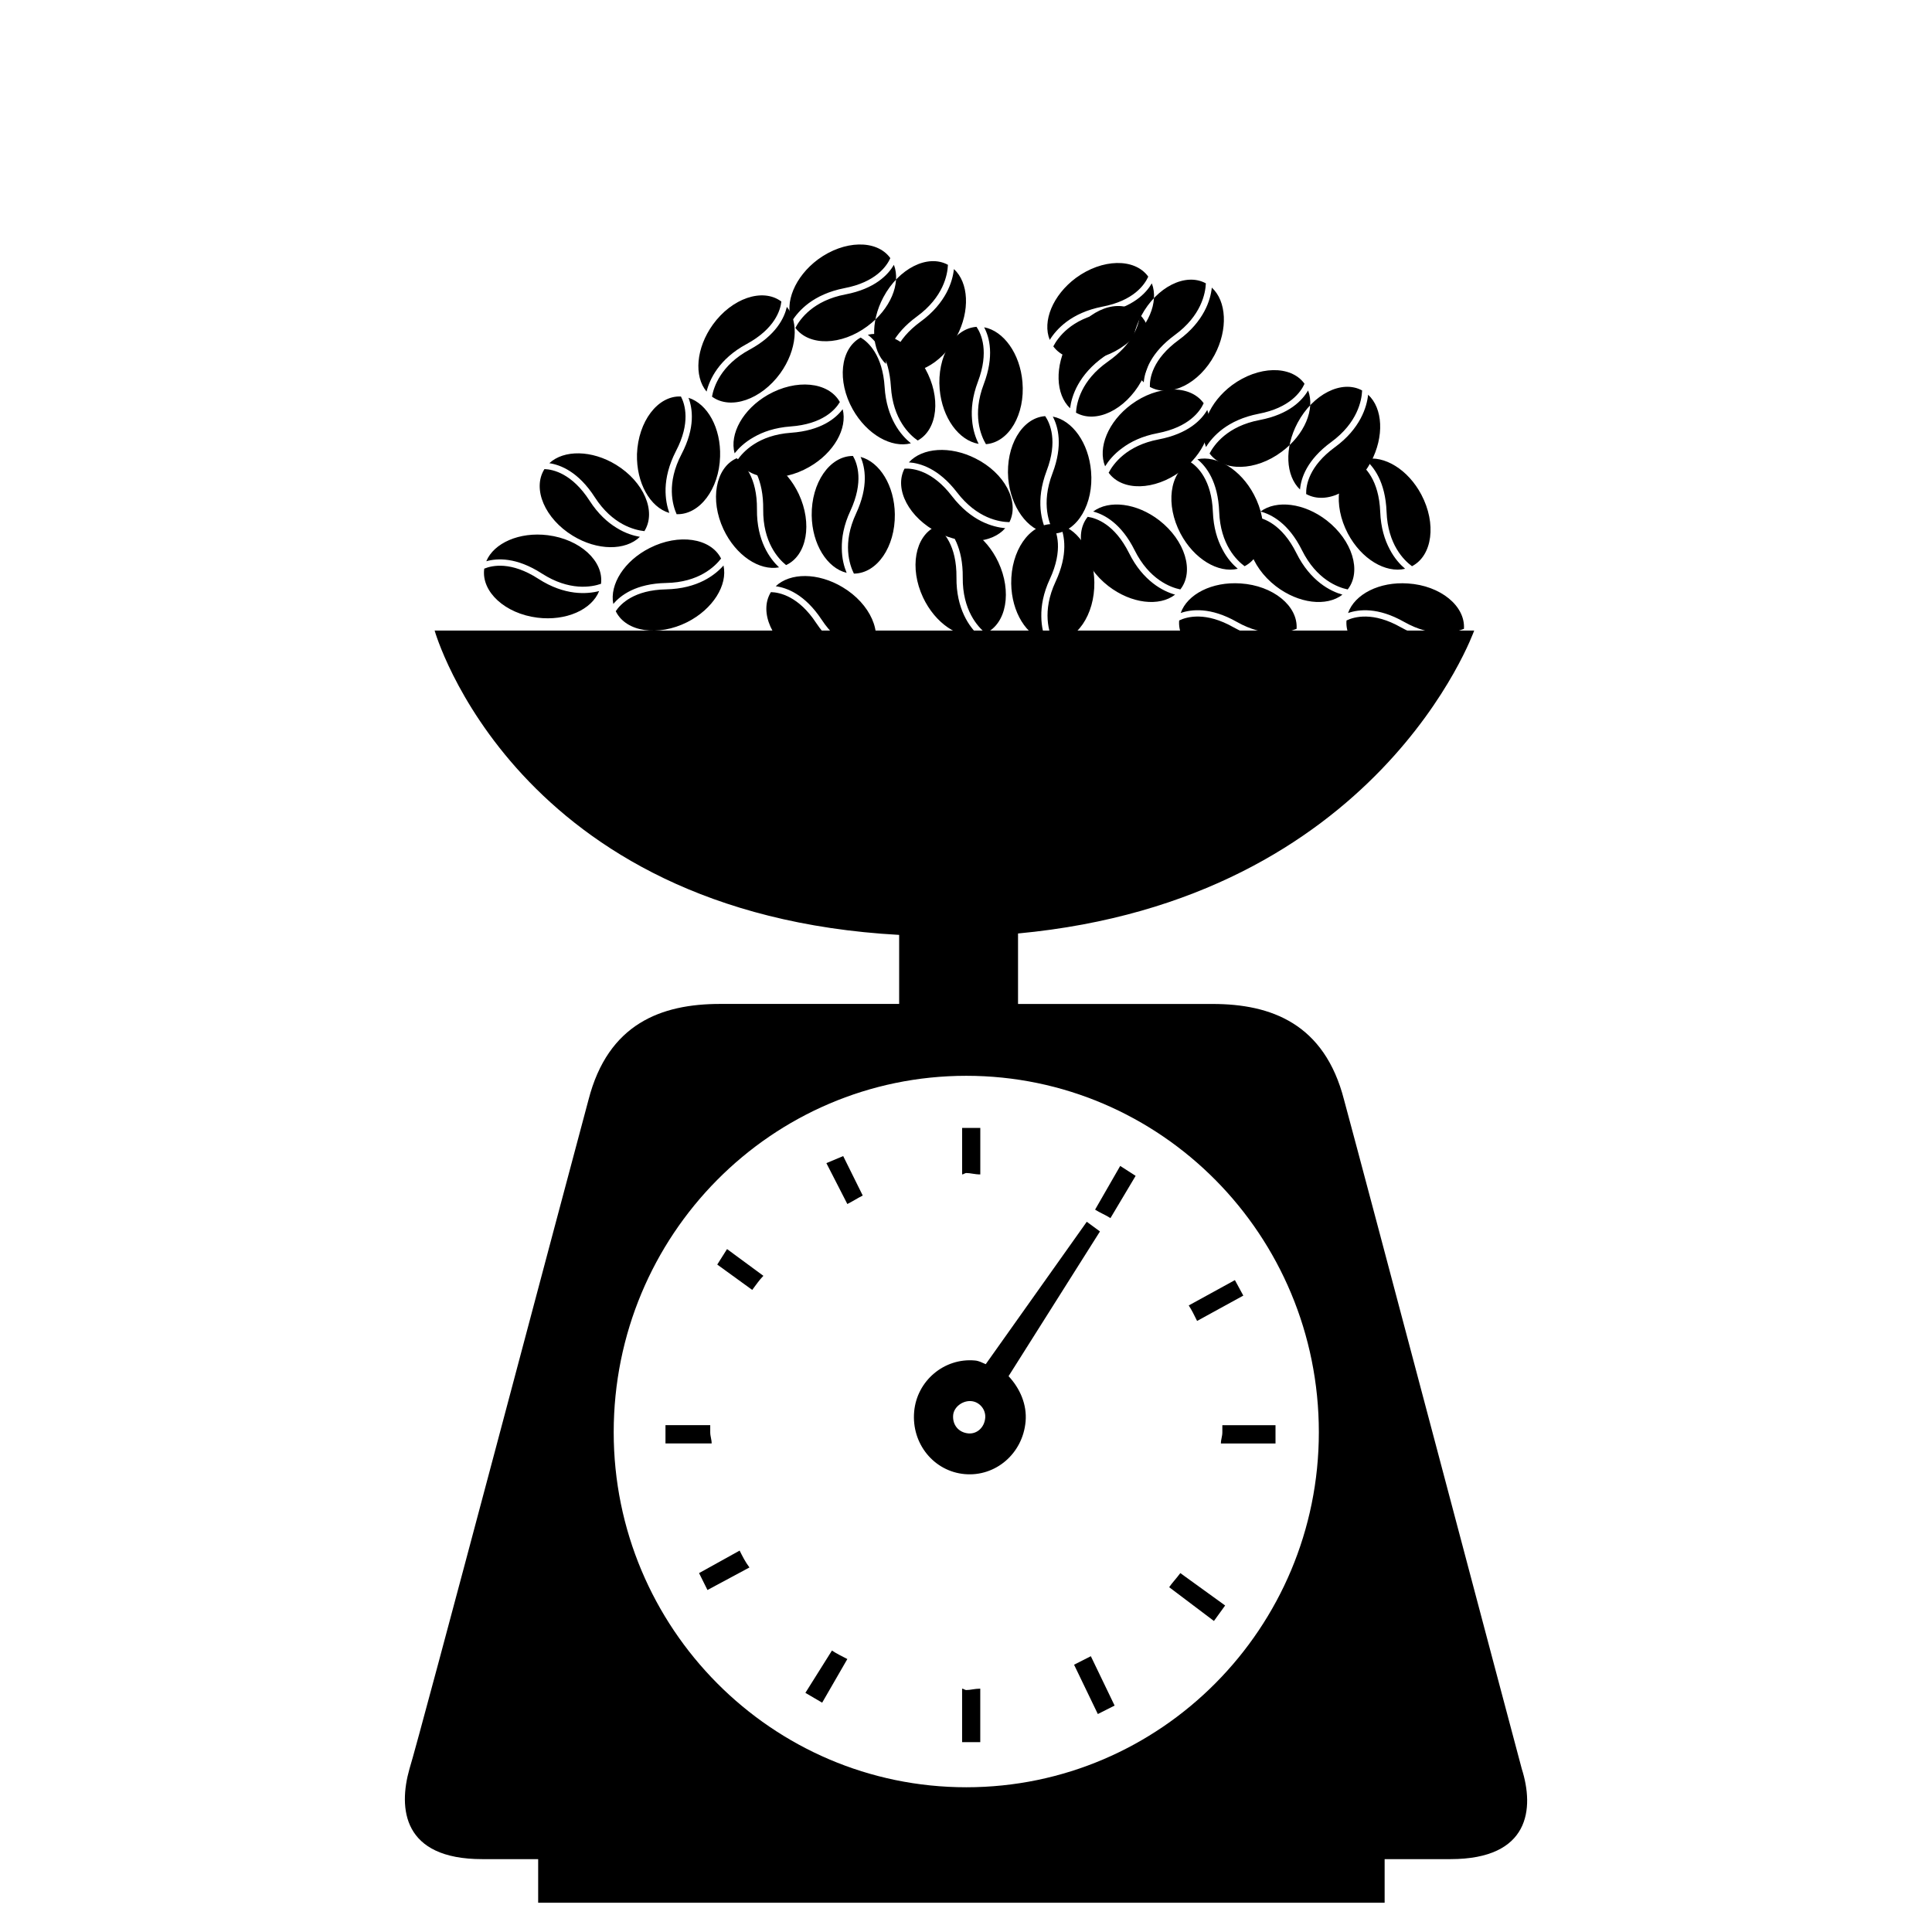 <?xml version="1.0" encoding="utf-8"?>
<!-- Generator: Adobe Illustrator 14.0.0, SVG Export Plug-In . SVG Version: 6.00 Build 43363)  -->
<!DOCTYPE svg PUBLIC "-//W3C//DTD SVG 1.1//EN" "http://www.w3.org/Graphics/SVG/1.1/DTD/svg11.dtd">
<svg version="1.1" id="Layer_1" xmlns="http://www.w3.org/2000/svg" xmlns:xlink="http://www.w3.org/1999/xlink" x="0px" y="0px"
	 width="60px" height="60px" viewBox="0 0 60 60" enable-background="new 0 0 60 60" xml:space="preserve">
<path d="M47.261,54.936c-0.262-0.962-4.867-18.375-5.521-20.782c-0.606-2.362-2.26-2.975-4.083-2.975h-6.041V28.99
	c11.211-1.05,14.166-9.407,14.166-9.407H13.498c0,0,2.476,8.794,14.426,9.451v2.144h-5.562c-1.825,0-3.477,0.612-4.085,2.975
	c-0.651,2.407-5.257,19.82-5.561,20.782c-0.348,1.225-0.217,2.802,2.259,2.802h1.738v1.355h26.288v-1.355h2.043
	C47.52,57.737,47.65,56.16,47.261,54.936L47.261,54.936z M30.009,33.41c6.04,0,10.949,4.943,10.949,11.07
	c0,6.08-4.909,11.025-10.949,11.025c-6.04,0-10.95-4.945-10.95-11.025C19.059,38.354,23.969,33.41,30.009,33.41L30.009,33.41z"/>
<path d="M23.708,39.622l-1.129-0.831l-0.304,0.481l1.086,0.787C23.492,39.885,23.578,39.755,23.708,39.622L23.708,39.622z"/>
<path d="M26.793,37.128l-0.607-1.225l-0.522,0.219l0.651,1.27C26.49,37.304,26.62,37.216,26.793,37.128L26.793,37.128z"/>
<path d="M22.057,44.48c0-0.089,0-0.133,0-0.22h-1.39v0.568h1.434C22.101,44.698,22.057,44.61,22.057,44.48L22.057,44.48z"/>
<path d="M38.612,40.236l-0.261-0.481l-1.434,0.787c0.087,0.13,0.174,0.305,0.26,0.481L38.612,40.236L38.612,40.236z"/>
<path d="M35.268,36.517l-0.479-0.308l-0.78,1.357c0.129,0.087,0.346,0.175,0.477,0.263L35.268,36.517L35.268,36.517z"/>
<path d="M30.444,36.473v-1.444h-0.564v1.444c0.043,0,0.086-0.044,0.129-0.044C30.14,36.429,30.27,36.473,30.444,36.473
	L30.444,36.473z"/>
<path d="M34.615,52.968l-0.738-1.533c-0.176,0.089-0.349,0.177-0.521,0.264l0.738,1.532L34.615,52.968L34.615,52.968z"/>
<path d="M38.048,49.86l-1.392-1.006c-0.129,0.175-0.259,0.307-0.346,0.438l1.39,1.049L38.048,49.86L38.048,49.86z"/>
<path d="M37.961,44.48c0,0.13-0.045,0.218-0.045,0.349h1.696v-0.568h-1.651C37.961,44.348,37.961,44.392,37.961,44.48L37.961,44.48z
	"/>
<path d="M29.879,52.443v1.661h0.564v-1.661c-0.174,0-0.304,0.043-0.435,0.043C29.966,52.486,29.922,52.443,29.879,52.443
	L29.879,52.443z"/>
<path d="M22.97,48.155l-1.26,0.699l0.261,0.525l1.304-0.7C23.144,48.505,23.057,48.33,22.97,48.155L22.97,48.155z"/>
<path d="M26.315,51.523c-0.173-0.089-0.347-0.175-0.478-0.264l-0.825,1.314l0.521,0.305L26.315,51.523L26.315,51.523z"/>
<path d="M34.16,38.244l-0.409-0.301l-3.138,4.423c-0.127-0.054-0.209-0.104-0.34-0.115c-0.952-0.084-1.799,0.632-1.883,1.59
	c-0.088,1.001,0.62,1.856,1.572,1.939c0.952,0.084,1.801-0.632,1.889-1.635c0.046-0.522-0.172-1.025-0.529-1.407L34.16,38.244
	L34.16,38.244z M30.075,44.516c-0.303-0.027-0.5-0.262-0.474-0.569c0.024-0.26,0.303-0.457,0.561-0.434
	c0.26,0.022,0.458,0.261,0.435,0.522C30.569,44.342,30.333,44.538,30.075,44.516L30.075,44.516z"/>
<g>
	<path d="M15.102,17.43c0.235-0.566,1.027-0.918,1.908-0.809c1.003,0.126,1.744,0.802,1.655,1.508
		c-0.003,0.003-0.003,0.003-0.003,0.003c-0.292,0.101-0.984,0.229-1.839-0.324C16.037,17.301,15.44,17.334,15.102,17.43
		L15.102,17.43z M17.832,18.401c-0.324-0.041-0.706-0.162-1.115-0.427c-0.838-0.542-1.426-0.419-1.679-0.314
		c0,0.005-0.001,0.009-0.001,0.014c-0.089,0.707,0.651,1.383,1.65,1.508c0.892,0.112,1.691-0.249,1.92-0.826
		C18.418,18.405,18.151,18.441,17.832,18.401L17.832,18.401z M18.471,15.441c0.551,0.855,1.235,1.021,1.543,1.054
		c0.003-0.002,0.003-0.002,0.001-0.005c0.375-0.608-0.021-1.526-0.881-2.055c-0.756-0.463-1.624-0.47-2.074-0.05
		C17.408,14.436,17.965,14.654,18.471,15.441L18.471,15.441z M17.785,16.636c0.765,0.47,1.64,0.47,2.087,0.036
		c-0.193-0.034-0.451-0.108-0.725-0.28c-0.276-0.168-0.575-0.433-0.839-0.845c-0.542-0.838-1.126-0.969-1.398-0.979
		c-0.005,0.004-0.005,0.009-0.008,0.01C16.527,15.187,16.924,16.108,17.785,16.636L17.785,16.636z M20.684,18.105
		c1.021-0.017,1.521-0.514,1.71-0.759l-0.002-0.003c-0.322-0.634-1.313-0.782-2.213-0.325c-0.795,0.4-1.251,1.133-1.133,1.738
		C19.275,18.486,19.75,18.125,20.684,18.105L20.684,18.105z M22.469,17.562c-0.128,0.146-0.328,0.325-0.618,0.472
		c-0.291,0.146-0.672,0.258-1.164,0.269c-0.995,0.019-1.414,0.451-1.564,0.677c0.002,0.002,0.003,0.01,0.005,0.012
		c0.318,0.637,1.312,0.783,2.215,0.329C22.143,18.915,22.603,18.17,22.469,17.562L22.469,17.562z"/>
</g>
<g>
	<path d="M23.104,14.163c0.604-0.104,1.325,0.377,1.703,1.18c0.428,0.916,0.254,1.903-0.391,2.205
		c-0.006-0.001-0.006-0.001-0.006-0.001c-0.239-0.193-0.719-0.71-0.708-1.728C23.713,14.883,23.366,14.397,23.104,14.163
		L23.104,14.163z M23.742,16.988c-0.138-0.295-0.24-0.683-0.234-1.17c0.01-0.999-0.408-1.43-0.631-1.587
		c-0.005,0.002-0.009,0.003-0.013,0.006c-0.646,0.301-0.822,1.29-0.395,2.201c0.383,0.813,1.115,1.296,1.725,1.182
		C24.052,17.486,23.878,17.28,23.742,16.988L23.742,16.988z M26.586,15.949c-0.43,0.922-0.205,1.589-0.067,1.866
		c0.004,0.002,0.004,0.002,0.005-0.001c0.715-0.008,1.279-0.833,1.266-1.843c-0.011-0.887-0.469-1.625-1.064-1.781
		C26.868,14.512,26.98,15.101,26.586,15.949L26.586,15.949z M25.208,16.007c0.013,0.896,0.479,1.636,1.085,1.783
		c-0.075-0.181-0.149-0.439-0.15-0.762c-0.006-0.325,0.059-0.718,0.266-1.162c0.419-0.906,0.218-1.47,0.081-1.705
		c-0.006-0.002-0.011,0.001-0.013-0.001C25.762,14.168,25.195,14.996,25.208,16.007L25.208,16.007z M25.515,19.242
		c0.561,0.854,1.247,1.012,1.557,1.041l0.001-0.003c0.364-0.611-0.041-1.529-0.907-2.045c-0.764-0.458-1.627-0.454-2.075-0.029
		C24.44,18.254,24.999,18.462,25.515,19.242L25.515,19.242z M26.928,20.461c-0.19-0.03-0.45-0.104-0.728-0.271
		c-0.279-0.168-0.577-0.43-0.851-0.84c-0.546-0.832-1.137-0.954-1.406-0.961c0,0.003-0.007,0.008-0.008,0.01
		c-0.368,0.609,0.039,1.527,0.905,2.05C25.61,20.907,26.485,20.899,26.928,20.461L26.928,20.461z"/>
</g>
<g>
	<path d="M29.301,16.277c0.604-0.104,1.325,0.377,1.703,1.181c0.428,0.916,0.254,1.903-0.391,2.205
		c-0.006-0.001-0.006-0.001-0.006-0.001c-0.239-0.193-0.719-0.711-0.708-1.729C29.909,16.998,29.563,16.511,29.301,16.277
		L29.301,16.277z M29.938,19.103c-0.138-0.295-0.24-0.684-0.234-1.17c0.01-1-0.408-1.431-0.631-1.588
		c-0.005,0.002-0.009,0.003-0.013,0.006c-0.646,0.301-0.822,1.289-0.395,2.201c0.383,0.813,1.115,1.297,1.725,1.182
		C30.248,19.601,30.074,19.395,29.938,19.103L29.938,19.103z M32.782,18.064c-0.43,0.922-0.205,1.588-0.067,1.865
		c0.004,0.002,0.004,0.002,0.005,0c0.715-0.008,1.279-0.834,1.266-1.844c-0.011-0.887-0.469-1.624-1.064-1.78
		C33.064,16.626,33.177,17.215,32.782,18.064L32.782,18.064z M31.404,18.122c0.013,0.896,0.479,1.636,1.085,1.782
		c-0.075-0.181-0.149-0.438-0.15-0.762c-0.006-0.324,0.059-0.717,0.266-1.161c0.419-0.905,0.218-1.47,0.081-1.705
		c-0.006-0.002-0.011,0.001-0.013-0.001C31.958,16.283,31.392,17.111,31.404,18.122L31.404,18.122z M31.711,21.357
		c0.561,0.854,1.247,1.012,1.557,1.04l0.001-0.003c0.364-0.611-0.041-1.529-0.907-2.045c-0.764-0.459-1.627-0.454-2.075-0.029
		C30.637,20.369,31.195,20.577,31.711,21.357L31.711,21.357z M33.124,22.576c-0.19-0.03-0.45-0.104-0.728-0.271
		c-0.279-0.168-0.577-0.431-0.851-0.841c-0.546-0.831-1.137-0.953-1.406-0.961c0,0.004-0.007,0.008-0.008,0.01
		c-0.368,0.609,0.039,1.527,0.905,2.051C31.807,23.021,32.682,23.013,33.124,22.576L33.124,22.576z"/>
</g>
<g>
	<path d="M33.95,15.886c0.491-0.367,1.352-0.268,2.054,0.275c0.798,0.621,1.093,1.58,0.655,2.141
		c-0.005,0.003-0.005,0.003-0.005,0.003c-0.301-0.063-0.964-0.306-1.417-1.217C34.82,16.25,34.29,15.976,33.95,15.886L33.95,15.886z
		 M35.805,18.112c-0.257-0.2-0.525-0.5-0.741-0.935c-0.446-0.895-1.016-1.089-1.285-1.127c-0.003,0.004-0.007,0.006-0.008,0.011
		c-0.438,0.562-0.146,1.522,0.65,2.139c0.711,0.549,1.583,0.647,2.073,0.267C36.307,18.415,36.058,18.31,35.805,18.112
		L35.805,18.112z M37.863,15.893c0.037,1.016,0.54,1.507,0.789,1.691c0.005,0,0.005,0,0.005-0.002
		c0.633-0.332,0.759-1.325,0.287-2.218c-0.413-0.785-1.157-1.233-1.759-1.101C37.461,14.484,37.828,14.957,37.863,15.893
		L37.863,15.893z M36.662,16.57c0.42,0.792,1.172,1.239,1.778,1.094c-0.149-0.127-0.333-0.323-0.48-0.61
		c-0.153-0.286-0.274-0.665-0.293-1.156c-0.038-0.996-0.475-1.407-0.704-1.555c-0.006,0-0.009,0.006-0.011,0.005
		C36.319,14.682,36.191,15.677,36.662,16.57L36.662,16.57z M38.408,19.312c0.888,0.505,1.571,0.333,1.859,0.217v-0.002
		c0.046-0.71-0.732-1.343-1.738-1.408c-0.89-0.061-1.656,0.335-1.861,0.918C37.002,18.921,37.594,18.851,38.408,19.312
		L38.408,19.312z M40.222,19.754c-0.184,0.059-0.449,0.111-0.771,0.09c-0.325-0.022-0.71-0.12-1.14-0.361
		c-0.865-0.492-1.446-0.331-1.689-0.215c0.002,0.003-0.003,0.01-0.003,0.012c-0.05,0.71,0.73,1.342,1.74,1.414
		C39.251,20.75,40.026,20.345,40.222,19.754L40.222,19.754z"/>
</g>
<g>
	<path d="M39.147,15.886c0.491-0.367,1.352-0.268,2.054,0.275c0.798,0.621,1.093,1.58,0.655,2.142
		c-0.005,0.002-0.005,0.002-0.005,0.002c-0.301-0.063-0.964-0.306-1.417-1.217C40.018,16.25,39.487,15.976,39.147,15.886
		L39.147,15.886z M41.002,18.112c-0.257-0.2-0.525-0.499-0.741-0.935c-0.446-0.896-1.016-1.09-1.285-1.127
		c-0.003,0.004-0.007,0.006-0.008,0.011c-0.438,0.562-0.146,1.522,0.65,2.14c0.711,0.549,1.583,0.646,2.073,0.267
		C41.504,18.414,41.255,18.31,41.002,18.112L41.002,18.112z M43.061,15.893c0.037,1.016,0.54,1.508,0.789,1.691
		c0.005,0,0.005,0,0.005-0.002c0.633-0.332,0.759-1.325,0.287-2.219c-0.413-0.784-1.157-1.232-1.759-1.101
		C42.658,14.484,43.025,14.957,43.061,15.893L43.061,15.893z M41.859,16.57c0.42,0.793,1.172,1.238,1.778,1.094
		c-0.149-0.127-0.333-0.323-0.48-0.609c-0.153-0.287-0.274-0.666-0.293-1.156c-0.038-0.996-0.475-1.406-0.704-1.555
		c-0.006,0-0.009,0.006-0.011,0.006C41.517,14.682,41.389,15.677,41.859,16.57L41.859,16.57z M43.605,19.313
		c0.888,0.504,1.571,0.333,1.859,0.217v-0.003c0.046-0.71-0.732-1.343-1.738-1.407c-0.89-0.062-1.656,0.335-1.861,0.918
		C42.199,18.922,42.791,18.852,43.605,19.313L43.605,19.313z M45.419,19.754c-0.184,0.059-0.449,0.111-0.771,0.09
		c-0.325-0.022-0.71-0.12-1.14-0.361c-0.865-0.492-1.446-0.33-1.689-0.215c0.002,0.004-0.003,0.01-0.003,0.012
		c-0.05,0.711,0.73,1.343,1.74,1.414C44.448,20.75,45.224,20.346,45.419,19.754L45.419,19.754z"/>
</g>
<g>
	<path d="M26.951,10.397c0.596-0.146,1.349,0.281,1.784,1.054c0.493,0.883,0.391,1.881-0.231,2.228c-0.005,0-0.005,0-0.005,0
		c-0.253-0.175-0.769-0.657-0.831-1.673C27.61,11.072,27.229,10.612,26.951,10.397L26.951,10.397z M27.791,13.17
		c-0.159-0.284-0.289-0.664-0.318-1.149c-0.062-0.999-0.51-1.399-0.744-1.539c-0.004,0.002-0.008,0.003-0.011,0.007
		c-0.623,0.346-0.728,1.345-0.235,2.224c0.441,0.783,1.206,1.212,1.806,1.054C28.136,13.644,27.947,13.451,27.791,13.17
		L27.791,13.17z M30.552,11.929c-0.362,0.95-0.091,1.599,0.067,1.865c0.005,0.002,0.005,0.002,0.005,0
		c0.711-0.059,1.216-0.924,1.129-1.931c-0.075-0.883-0.585-1.586-1.19-1.699C30.73,10.475,30.884,11.054,30.552,11.929
		L30.552,11.929z M29.182,12.085c0.078,0.894,0.597,1.597,1.211,1.7c-0.088-0.175-0.181-0.427-0.205-0.749
		c-0.029-0.324,0.007-0.72,0.181-1.179c0.353-0.932,0.111-1.48-0.042-1.707c-0.005-0.002-0.01,0.002-0.012,0.001
		C29.602,10.212,29.097,11.079,29.182,12.085L29.182,12.085z M29.721,15.291c0.621,0.81,1.316,0.919,1.628,0.925l0.001-0.003
		c0.318-0.636-0.15-1.522-1.052-1.974c-0.795-0.403-1.656-0.337-2.072,0.12C28.578,14.383,29.15,14.549,29.721,15.291L29.721,15.291
		z M31.218,16.404c-0.191-0.018-0.457-0.073-0.745-0.218c-0.29-0.147-0.606-0.387-0.908-0.777c-0.605-0.791-1.203-0.868-1.472-0.856
		c0,0.004-0.006,0.008-0.007,0.01c-0.323,0.635,0.149,1.521,1.051,1.98C29.936,16.943,30.808,16.873,31.218,16.404L31.218,16.404z"
		/>
</g>
<g>
	<path d="M24.437,9.53c0.384,0.478,0.314,1.341-0.204,2.062c-0.594,0.819-1.542,1.146-2.117,0.729
		c-0.004-0.005-0.004-0.005-0.004-0.005c0.054-0.303,0.273-0.974,1.168-1.458C24.103,10.412,24.358,9.872,24.437,9.53L24.437,9.53z
		 M22.275,11.459c0.191-0.264,0.481-0.542,0.909-0.773c0.879-0.477,1.053-1.052,1.082-1.323c-0.004-0.002-0.006-0.006-0.012-0.007
		c-0.576-0.419-1.526-0.093-2.115,0.724c-0.524,0.729-0.593,1.604-0.196,2.081C21.99,11.972,22.087,11.719,22.275,11.459
		L22.275,11.459z M24.564,13.44c-1.015,0.072-1.488,0.592-1.663,0.847c0,0.005,0,0.005,0.002,0.005
		c0.354,0.621,1.351,0.713,2.227,0.211c0.771-0.44,1.193-1.199,1.04-1.795C25.958,12.99,25.499,13.374,24.564,13.44L24.564,13.44z
		 M23.846,12.263c-0.777,0.447-1.197,1.214-1.032,1.815c0.123-0.154,0.312-0.344,0.594-0.501c0.28-0.163,0.655-0.297,1.145-0.333
		c0.994-0.072,1.39-0.522,1.529-0.757c0-0.006-0.006-0.009-0.005-0.011C25.722,11.856,24.723,11.762,23.846,12.263L23.846,12.263z
		 M21.166,14.103c-0.475,0.905-0.279,1.582-0.153,1.866h0.003c0.711,0.021,1.316-0.778,1.347-1.786
		c0.03-0.891-0.392-1.644-0.981-1.829C21.508,12.684,21.599,13.273,21.166,14.103L21.166,14.103z M20.786,15.93
		c-0.065-0.182-0.126-0.445-0.116-0.768c0.012-0.326,0.096-0.713,0.321-1.151c0.463-0.881,0.281-1.457,0.157-1.696
		c-0.003,0.002-0.01-0.002-0.012-0.002c-0.712-0.025-1.316,0.776-1.354,1.788C19.758,14.994,20.188,15.755,20.786,15.93
		L20.786,15.93z"/>
</g>
<g>
	<path d="M35.402,9.776c0.438,0.431,0.468,1.296,0.037,2.072c-0.494,0.882-1.398,1.318-2.019,0.97
		c-0.004-0.004-0.004-0.004-0.004-0.004c0.018-0.307,0.158-0.999,0.99-1.583C35.173,10.691,35.365,10.125,35.402,9.776L35.402,9.776
		z M33.48,11.944c0.159-0.284,0.414-0.595,0.813-0.874c0.818-0.576,0.924-1.167,0.921-1.44c-0.004-0.002-0.007-0.006-0.012-0.006
		c-0.621-0.349-1.527,0.085-2.018,0.964c-0.437,0.786-0.402,1.663,0.048,2.09C33.257,12.486,33.323,12.224,33.48,11.944
		L33.48,11.944z M35.984,13.646c-0.999,0.189-1.409,0.761-1.554,1.035c0.001,0.005,0.001,0.005,0.003,0.004
		c0.424,0.576,1.424,0.551,2.235-0.05c0.714-0.526,1.046-1.329,0.824-1.904C37.316,13.036,36.904,13.47,35.984,13.646L35.984,13.646
		z M35.134,12.56c-0.721,0.534-1.049,1.345-0.814,1.922c0.104-0.167,0.27-0.377,0.531-0.566c0.26-0.195,0.616-0.372,1.099-0.463
		c0.979-0.188,1.319-0.681,1.431-0.93c-0.001-0.006-0.008-0.008-0.007-0.01C36.949,11.938,35.946,11.96,35.134,12.56L35.134,12.56z
		 M32.686,14.699c-0.366,0.953-0.094,1.604,0.065,1.871l0.002,0c0.709-0.061,1.218-0.926,1.131-1.93
		c-0.074-0.889-0.581-1.587-1.188-1.702C32.86,13.25,33.019,13.824,32.686,14.699L32.686,14.699z M32.521,16.558
		c-0.086-0.172-0.178-0.427-0.205-0.749c-0.026-0.325,0.012-0.72,0.186-1.181c0.356-0.929,0.109-1.479-0.041-1.703
		c-0.003,0.002-0.011-0.001-0.013-0.001c-0.709,0.058-1.217,0.924-1.137,1.933C31.39,15.748,31.907,16.454,32.521,16.558
		L32.521,16.558z"/>
</g>
<path d="M40.373,15.202c-0.446-0.423-0.493-1.288-0.075-2.071c0.477-0.891,1.373-1.345,2-1.007c0.004,0.004,0.004,0.004,0.004,0.004
	c-0.013,0.306-0.141,1.001-0.961,1.601C40.585,14.283,40.403,14.852,40.373,15.202L40.373,15.202z M42.254,12.999
	c-0.154,0.287-0.403,0.602-0.796,0.888c-0.808,0.591-0.902,1.184-0.894,1.456c0.004,0.002,0.006,0.007,0.011,0.005
	c0.628,0.338,1.526-0.113,2-1.001c0.421-0.793,0.371-1.67-0.087-2.089C42.468,12.453,42.406,12.715,42.254,12.999L42.254,12.999z
	 M39.121,13.044c-1.003,0.19-1.413,0.764-1.557,1.04l0.002,0.001c0.424,0.571,1.427,0.55,2.235-0.053
	c0.718-0.531,1.045-1.329,0.823-1.906C40.446,12.431,40.04,12.869,39.121,13.044L39.121,13.044z M37.454,13.883
	c0.101-0.165,0.27-0.376,0.529-0.569c0.263-0.193,0.618-0.368,1.103-0.463c0.977-0.185,1.315-0.685,1.426-0.93
	c-0.004,0-0.005-0.009-0.005-0.011c-0.422-0.573-1.427-0.55-2.242,0.049C37.547,12.495,37.219,13.305,37.454,13.883L37.454,13.883z"
	/>
<path d="M27.51,11.3c-0.446-0.423-0.493-1.288-0.075-2.071c0.477-0.891,1.373-1.345,2-1.007c0.004,0.004,0.004,0.004,0.004,0.004
	c-0.013,0.306-0.141,1.001-0.961,1.601C27.722,10.381,27.54,10.95,27.51,11.3L27.51,11.3z M29.391,9.097
	c-0.154,0.287-0.403,0.602-0.796,0.888c-0.808,0.591-0.902,1.184-0.894,1.456c0.004,0.002,0.006,0.007,0.011,0.005
	c0.628,0.338,1.526-0.113,2-1.001c0.421-0.793,0.371-1.67-0.087-2.089C29.604,8.551,29.543,8.813,29.391,9.097L29.391,9.097z
	 M26.258,9.143c-1.003,0.19-1.413,0.764-1.557,1.04l0.002,0.001c0.424,0.571,1.427,0.55,2.235-0.053
	c0.718-0.531,1.045-1.329,0.823-1.906C27.583,8.529,27.177,8.967,26.258,9.143L26.258,9.143z M24.591,9.981
	c0.101-0.165,0.27-0.376,0.529-0.569c0.263-0.193,0.618-0.368,1.103-0.463c0.977-0.185,1.315-0.685,1.426-0.93
	c-0.004,0-0.005-0.009-0.005-0.011c-0.422-0.573-1.427-0.55-2.242,0.049C24.684,8.593,24.355,9.403,24.591,9.981L24.591,9.981z"/>
<path d="M35.52,11.875c-0.446-0.423-0.493-1.288-0.075-2.071c0.477-0.891,1.373-1.345,2-1.007c0.004,0.004,0.004,0.004,0.004,0.004
	c-0.013,0.306-0.141,1.001-0.961,1.601C35.731,10.957,35.55,11.525,35.52,11.875L35.52,11.875z M37.4,9.672
	c-0.154,0.287-0.403,0.602-0.796,0.888c-0.808,0.591-0.902,1.184-0.894,1.456c0.004,0.003,0.006,0.007,0.011,0.005
	c0.628,0.339,1.526-0.112,2-1c0.421-0.793,0.371-1.67-0.087-2.089C37.614,9.126,37.553,9.389,37.4,9.672L37.4,9.672z M34.268,9.718
	c-1.003,0.19-1.413,0.764-1.557,1.04l0.002,0.001c0.424,0.571,1.427,0.55,2.235-0.053c0.718-0.531,1.045-1.329,0.823-1.906
	C35.593,9.104,35.187,9.542,34.268,9.718L34.268,9.718z M32.601,10.556c0.101-0.165,0.27-0.376,0.529-0.569
	c0.263-0.193,0.618-0.368,1.103-0.463c0.977-0.185,1.315-0.685,1.426-0.93c-0.004,0-0.005-0.009-0.005-0.011
	c-0.422-0.573-1.427-0.55-2.242,0.049C32.693,9.168,32.365,9.979,32.601,10.556L32.601,10.556z"/>
</svg>
